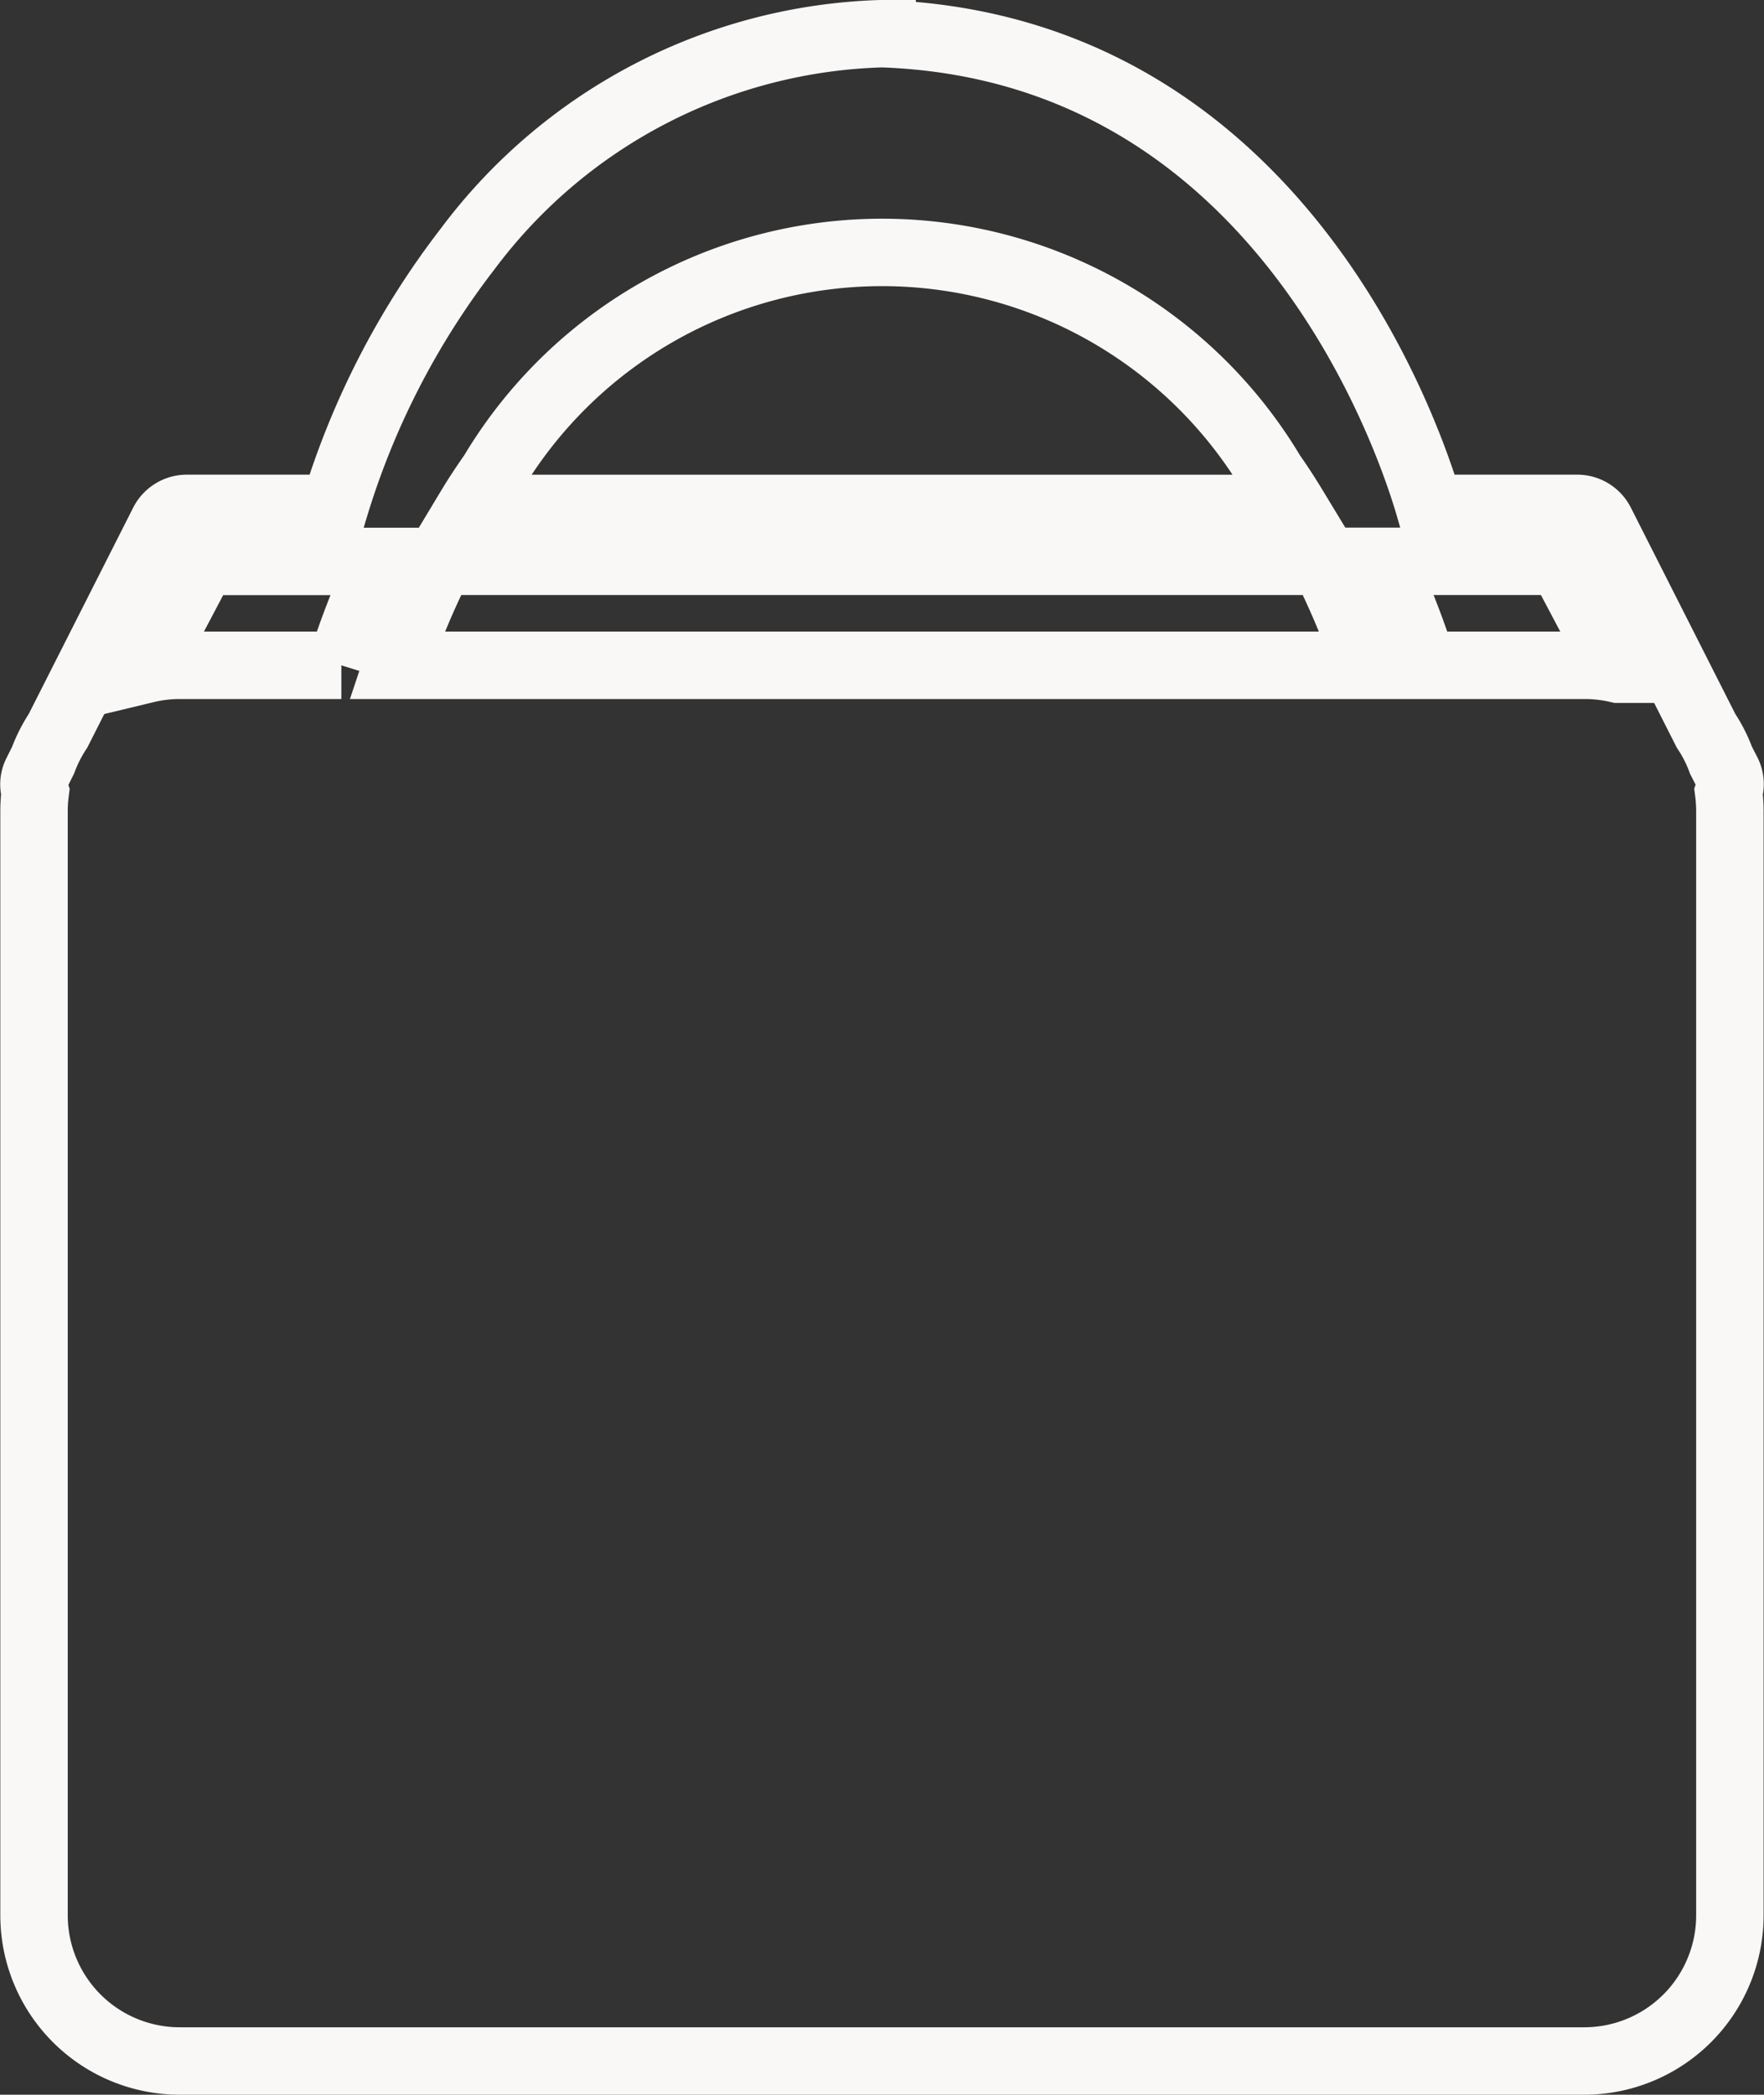 <svg xmlns="http://www.w3.org/2000/svg" width="39.239" height="46.594" viewBox="0 0 39.239 46.594">
  <rect x="0" y="0" width="39.239" height="46.594" fill="#333333" stroke="none"/>
  <path id="Icon_-_Shopping_Bag" data-name="Icon - Shopping Bag" d="M586.983,209.582l-.147-.287a3.082,3.082,0,0,0-.331-.652l-2.347-4.636a.588.588,0,0,0-.522-.314h-3.278c-.464-1.61-3.374-10.252-12.182-10.559a11.925,11.925,0,0,0-9.221,4.79,17.864,17.864,0,0,0-2.965,5.769h-3.278a.589.589,0,0,0-.522.314l-2.347,4.636a3.249,3.249,0,0,0-.331.652l-.143.287a.546.546,0,0,0-.031.426,3.305,3.305,0,0,0-.027.413v24.57a3.242,3.242,0,0,0,3.237,3.238H583.8a3.24,3.24,0,0,0,3.234-3.238v-24.57a3.317,3.317,0,0,0-.027-.413A.561.561,0,0,0,586.983,209.582Zm-27.476-6.656a10.09,10.09,0,0,1,17.337,0c.181.256.345.512.5.768h-18.34Q559.235,203.31,559.507,202.926Zm-3.36,4.258h-3.6a3.2,3.2,0,0,0-.747.089l1.266-2.4h3.988A17.188,17.188,0,0,0,556.146,207.184Zm1.232,0a16.825,16.825,0,0,1,.969-2.313H578a17.263,17.263,0,0,1,.969,2.313Zm26.426,0h-3.6a18.19,18.19,0,0,0-.907-2.313h3.985l1.269,2.4A3.2,3.2,0,0,0,583.8,207.184Z" transform="translate(-548.554 -192.385)" fill="none" stroke="#f9f8f6" stroke-width="1.5"/>
</svg>
